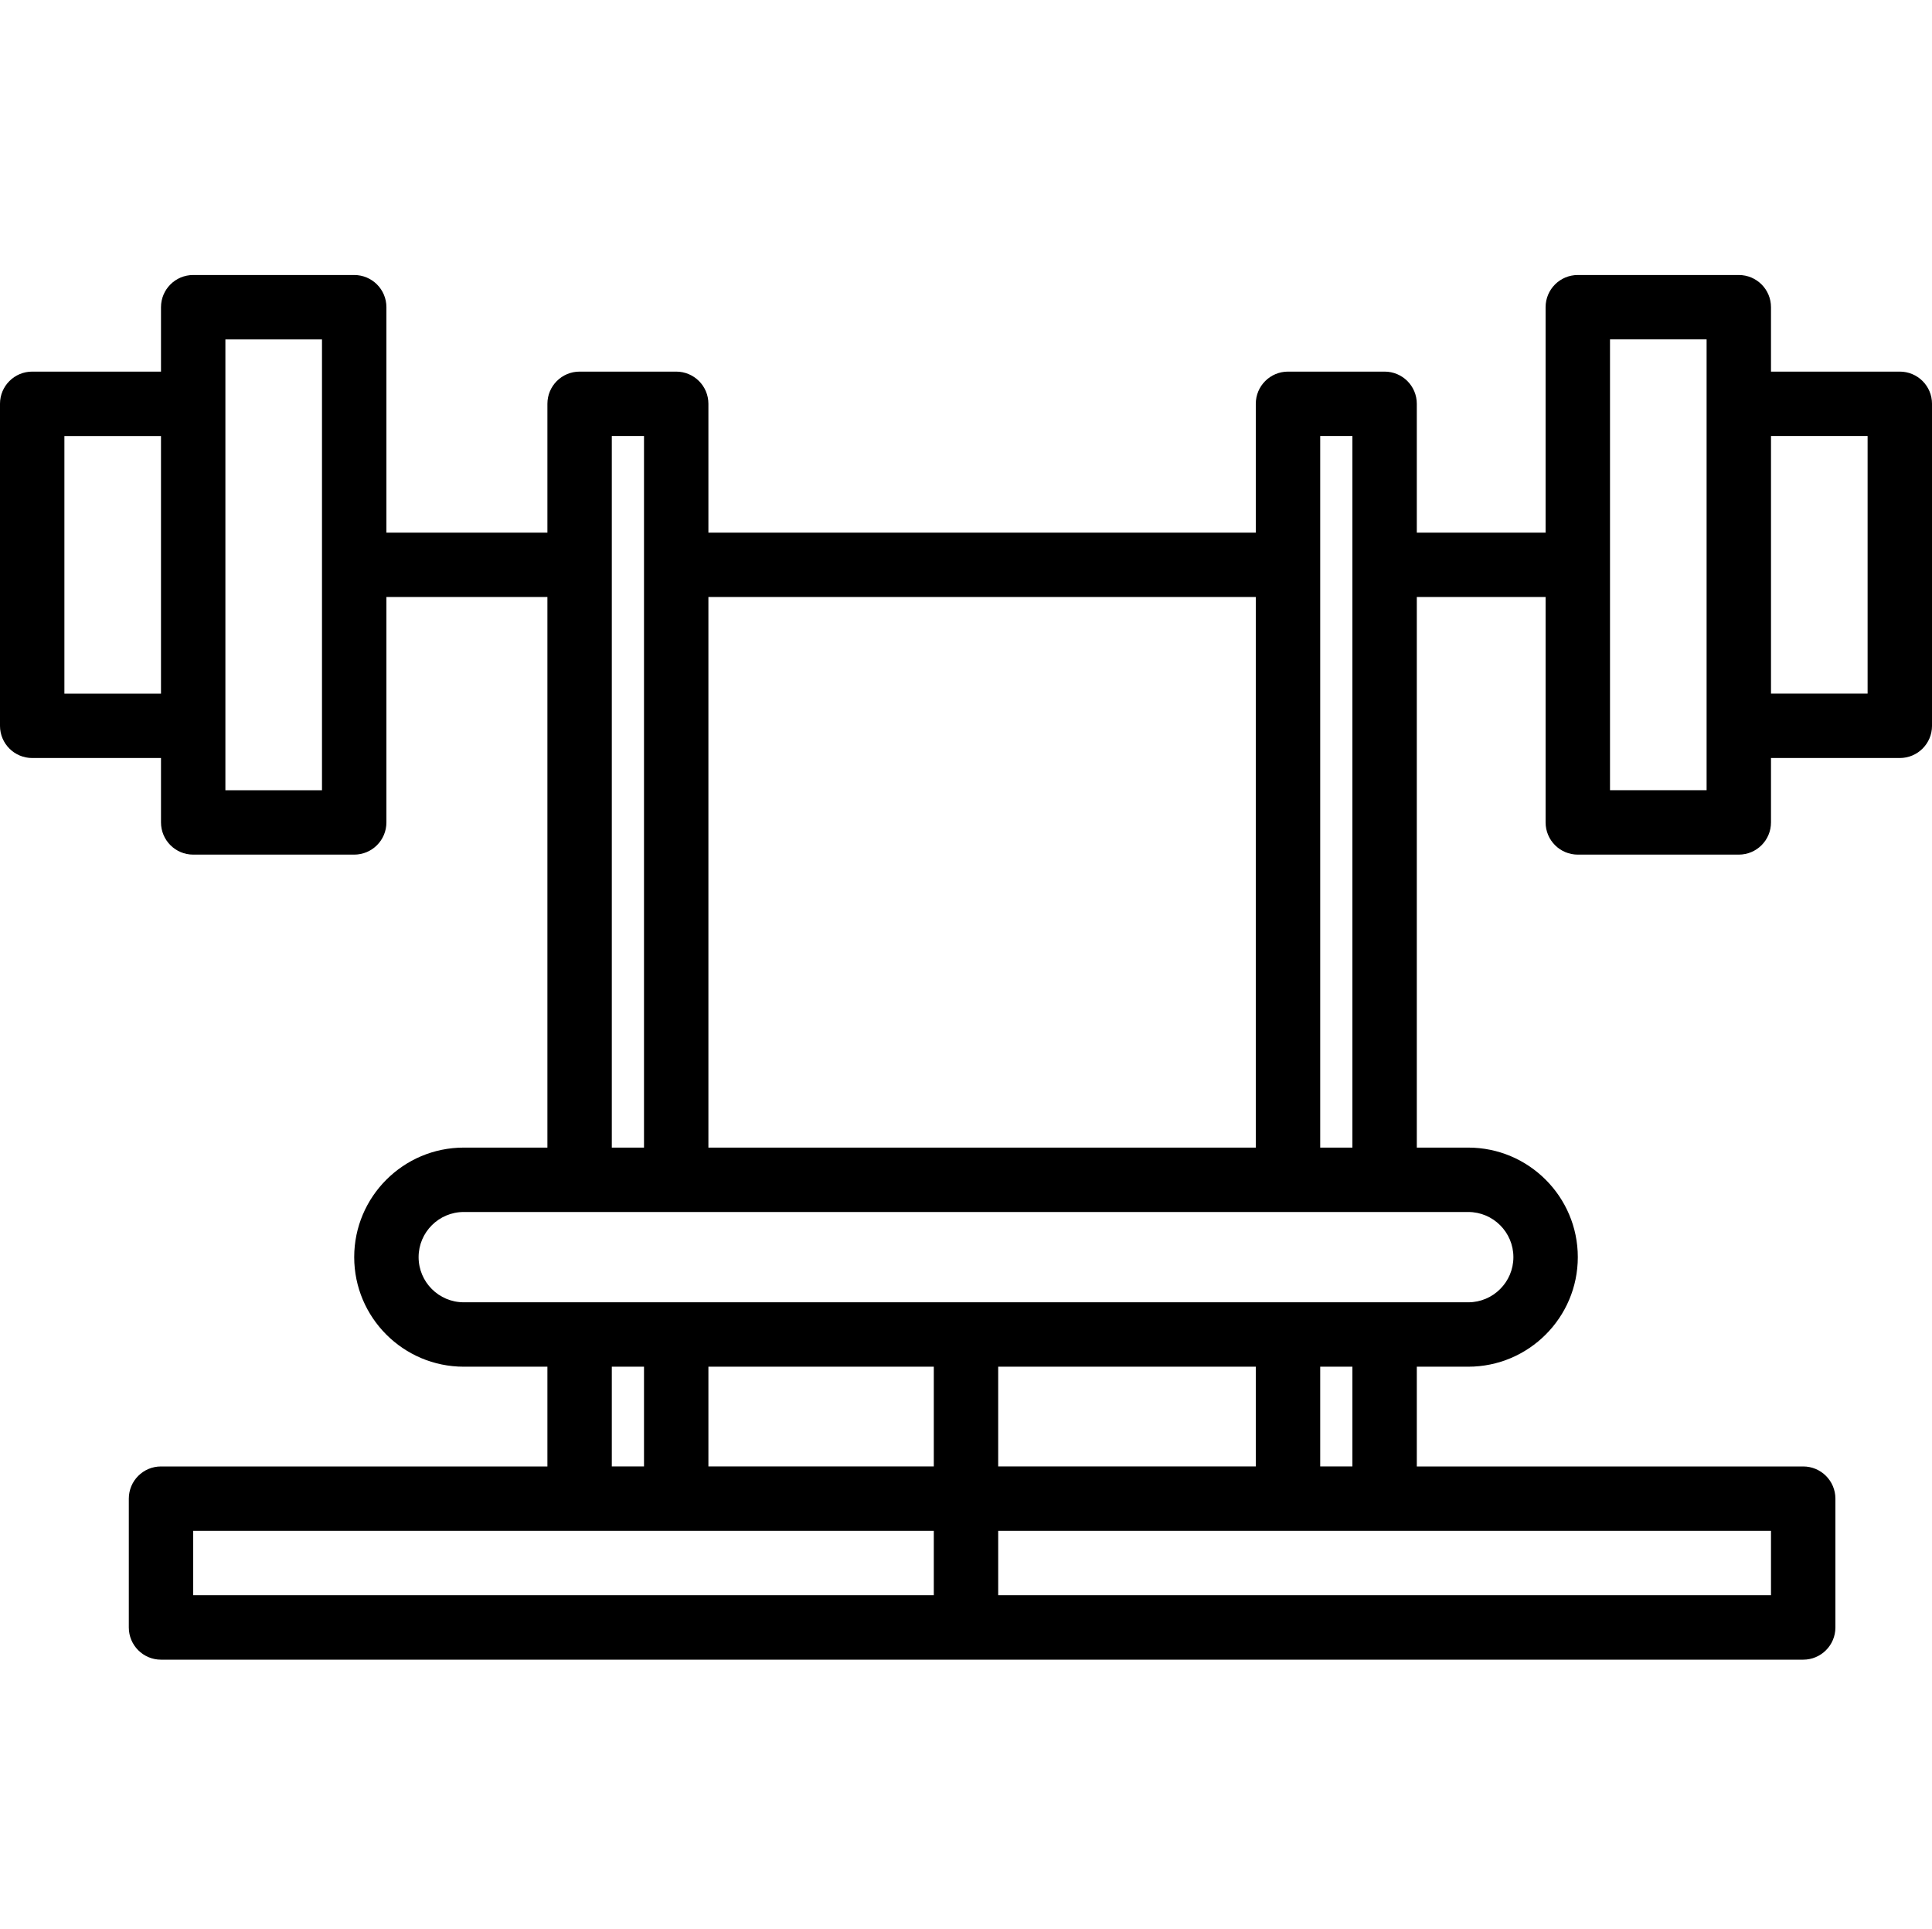 <svg viewBox="0 -58 409.6 409" xmlns="http://www.w3.org/2000/svg"><path d="m402.773 20.781h-27.309v-13.656c0-3.77-3.051-6.824-6.824-6.824h-34.133c-3.773 0-6.828 3.055-6.828 6.824v47.789h-27.305v-27.309c0-3.77-3.055-6.824-6.828-6.824h-20.48c-3.773 0-6.828 3.055-6.828 6.824v27.309h-116.051v-27.309c0-3.77-3.055-6.824-6.828-6.824h-20.48c-3.773 0-6.824 3.055-6.824 6.824v27.309h-34.133v-47.789c0-3.77-3.055-6.824-6.828-6.824h-34.133c-3.773 0-6.828 3.055-6.828 6.824v13.656h-27.305c-3.773 0-6.828 3.055-6.828 6.824v68.27c0 3.77 3.055 6.824 6.828 6.824h27.305v13.652c0 3.773 3.055 6.828 6.828 6.828h34.133c3.773 0 6.828-3.055 6.828-6.828v-47.785h34.133v116.723h-17.734c-12.809 0-23.227 10.418-23.227 23.223 0 12.809 10.418 23.227 23.227 23.227h17.734v21.148h-81.922c-3.773 0-6.824 3.055-6.824 6.828v27.305c0 3.77 3.051 6.828 6.824 6.828h348.16c3.773 0 6.828-3.059 6.828-6.828v-27.305c0-3.773-3.055-6.828-6.828-6.828h-81.918v-21.148h10.906c12.805 0 23.227-10.418 23.227-23.227 0-12.805-10.422-23.223-23.227-23.223h-10.906v-116.723h27.305v47.785c0 3.773 3.055 6.828 6.828 6.828h34.133c3.773 0 6.824-3.055 6.824-6.828v-13.652h27.309c3.773 0 6.828-3.055 6.828-6.824v-68.27c0-3.77-3.055-6.824-6.828-6.824zm-389.121 68.266v-54.613h20.48v54.613zm54.613 20.48h-20.48v-95.574h20.48zm197.973-40.961v116.723h-116.051v-116.723zm-136.531-34.133h6.828v150.855h-6.828zm0 197.305h6.828v21.148h-6.828zm81.918 21.148v-21.148h54.613v21.148zm-13.652 0h-47.785v-21.148h47.785zm-157.012 27.305v-13.652h157.012v13.652zm334.504 0h-163.84v-13.652h163.84zm-88.746-27.305h-6.824v-21.148h6.824zm34.133-44.375c0 5.281-4.293 9.574-9.57 9.574h-212.961c-5.281 0-9.574-4.293-9.574-9.574 0-5.277 4.293-9.57 9.574-9.57h212.957c5.281 0 9.574 4.293 9.574 9.57zm-40.957-23.223v-150.855h6.824v150.855zm81.918-75.762h-20.48v-95.574h20.48zm34.133-20.48h-20.48v-54.613h20.48zm0 0"/></svg>
